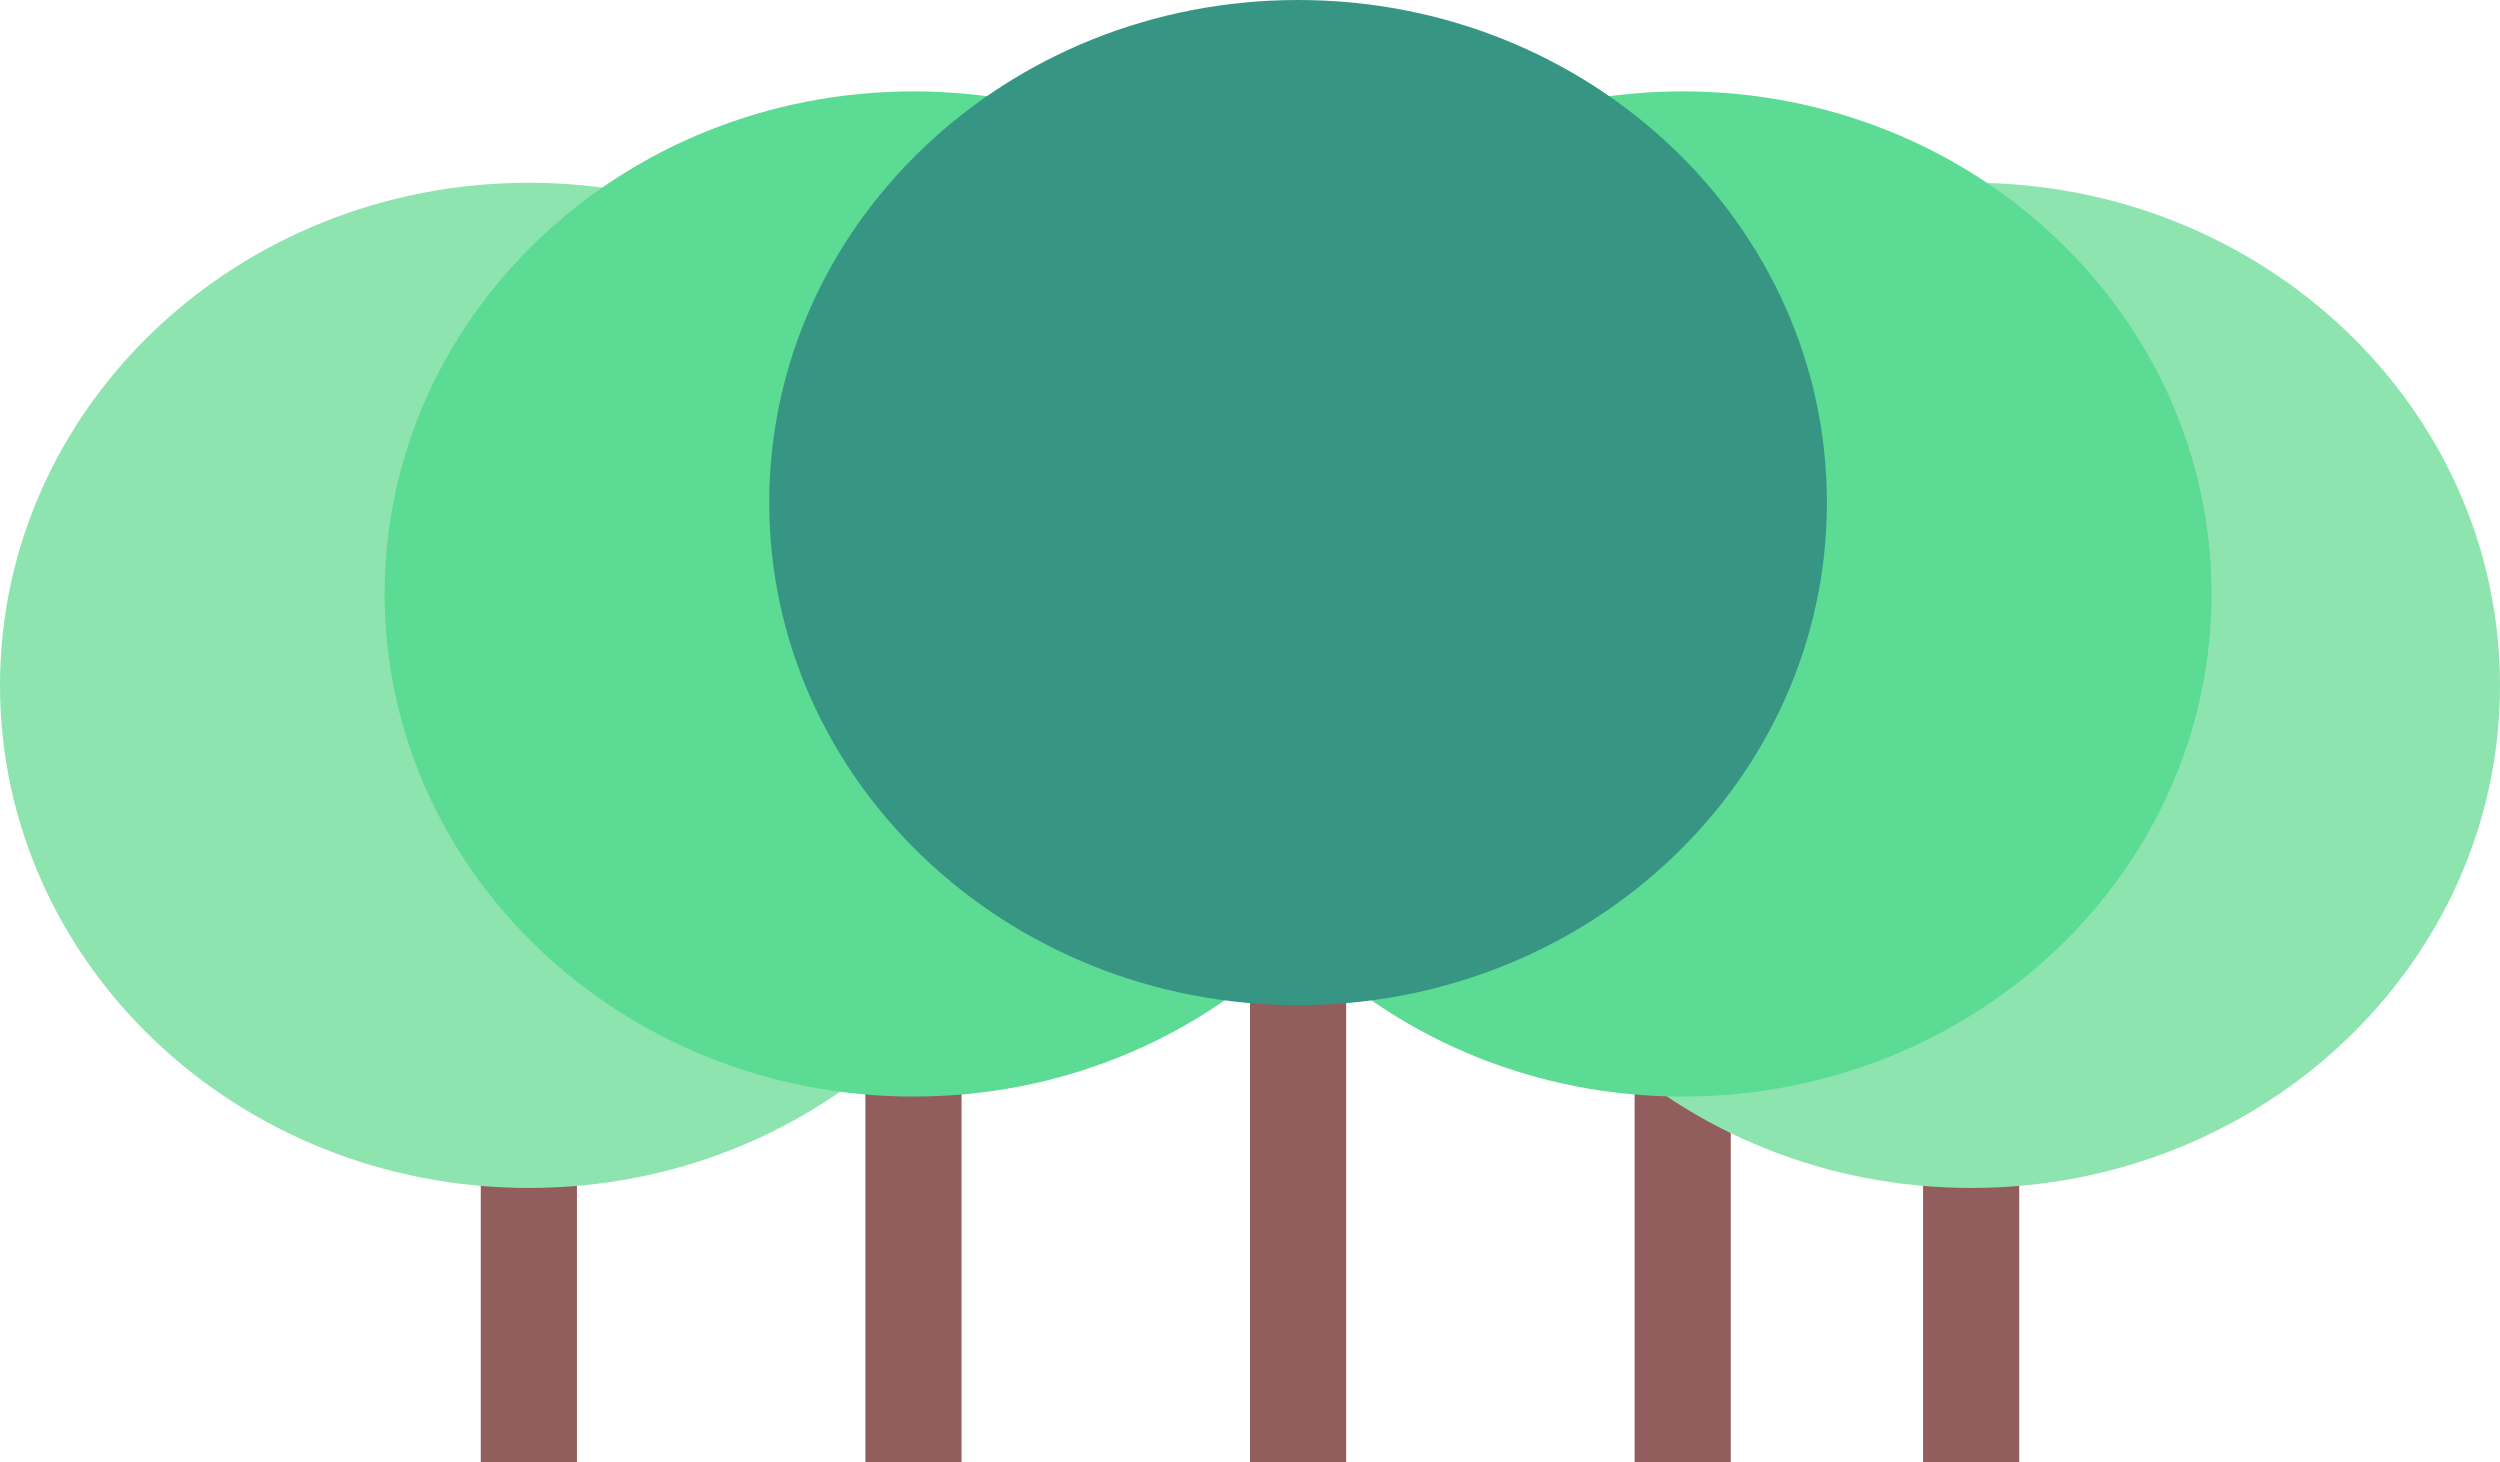 <svg width="277" height="162" viewBox="0 0 277 162" fill="none" xmlns="http://www.w3.org/2000/svg">
<path d="M213.077 70.875H223.731V162H213.077V70.875Z" fill="#915D5D"/>
<path d="M181.115 70.875H191.769V162H181.115V70.875Z" fill="#915D5D"/>
<path d="M53.269 70.875H63.923V162H53.269V70.875Z" fill="#915D5D"/>
<path d="M95.885 70.875H106.538V162H95.885V70.875Z" fill="#915D5D"/>
<path d="M138.5 70.875H149.154V162H138.5V70.875Z" fill="#915D5D"/>
<path d="M117.192 75.938C117.192 106.693 90.958 131.625 58.596 131.625C26.234 131.625 0 106.693 0 75.938C0 45.182 26.234 20.25 58.596 20.25C90.958 20.25 117.192 45.182 117.192 75.938Z" fill="#8EE4AF"/>
<path d="M277 75.938C277 106.693 250.766 131.625 218.404 131.625C186.042 131.625 159.808 106.693 159.808 75.938C159.808 45.182 186.042 20.25 218.404 20.25C250.766 20.25 277 45.182 277 75.938Z" fill="#8EE4AF"/>
<path d="M159.808 65.812C159.808 96.568 133.573 121.5 101.212 121.5C68.85 121.5 42.615 96.568 42.615 65.812C42.615 35.057 68.85 10.125 101.212 10.125C133.573 10.125 159.808 35.057 159.808 65.812Z" fill="#5CDB95"/>
<path d="M245.038 65.812C245.038 96.568 218.804 121.5 186.442 121.5C154.081 121.5 127.846 96.568 127.846 65.812C127.846 35.057 154.081 10.125 186.442 10.125C218.804 10.125 245.038 35.057 245.038 65.812Z" fill="#5CDB95"/>
<path d="M202.423 55.688C202.423 86.443 176.189 111.375 143.827 111.375C111.465 111.375 85.231 86.443 85.231 55.688C85.231 24.932 111.465 0 143.827 0C176.189 0 202.423 24.932 202.423 55.688Z" fill="#379683"/>
</svg>
